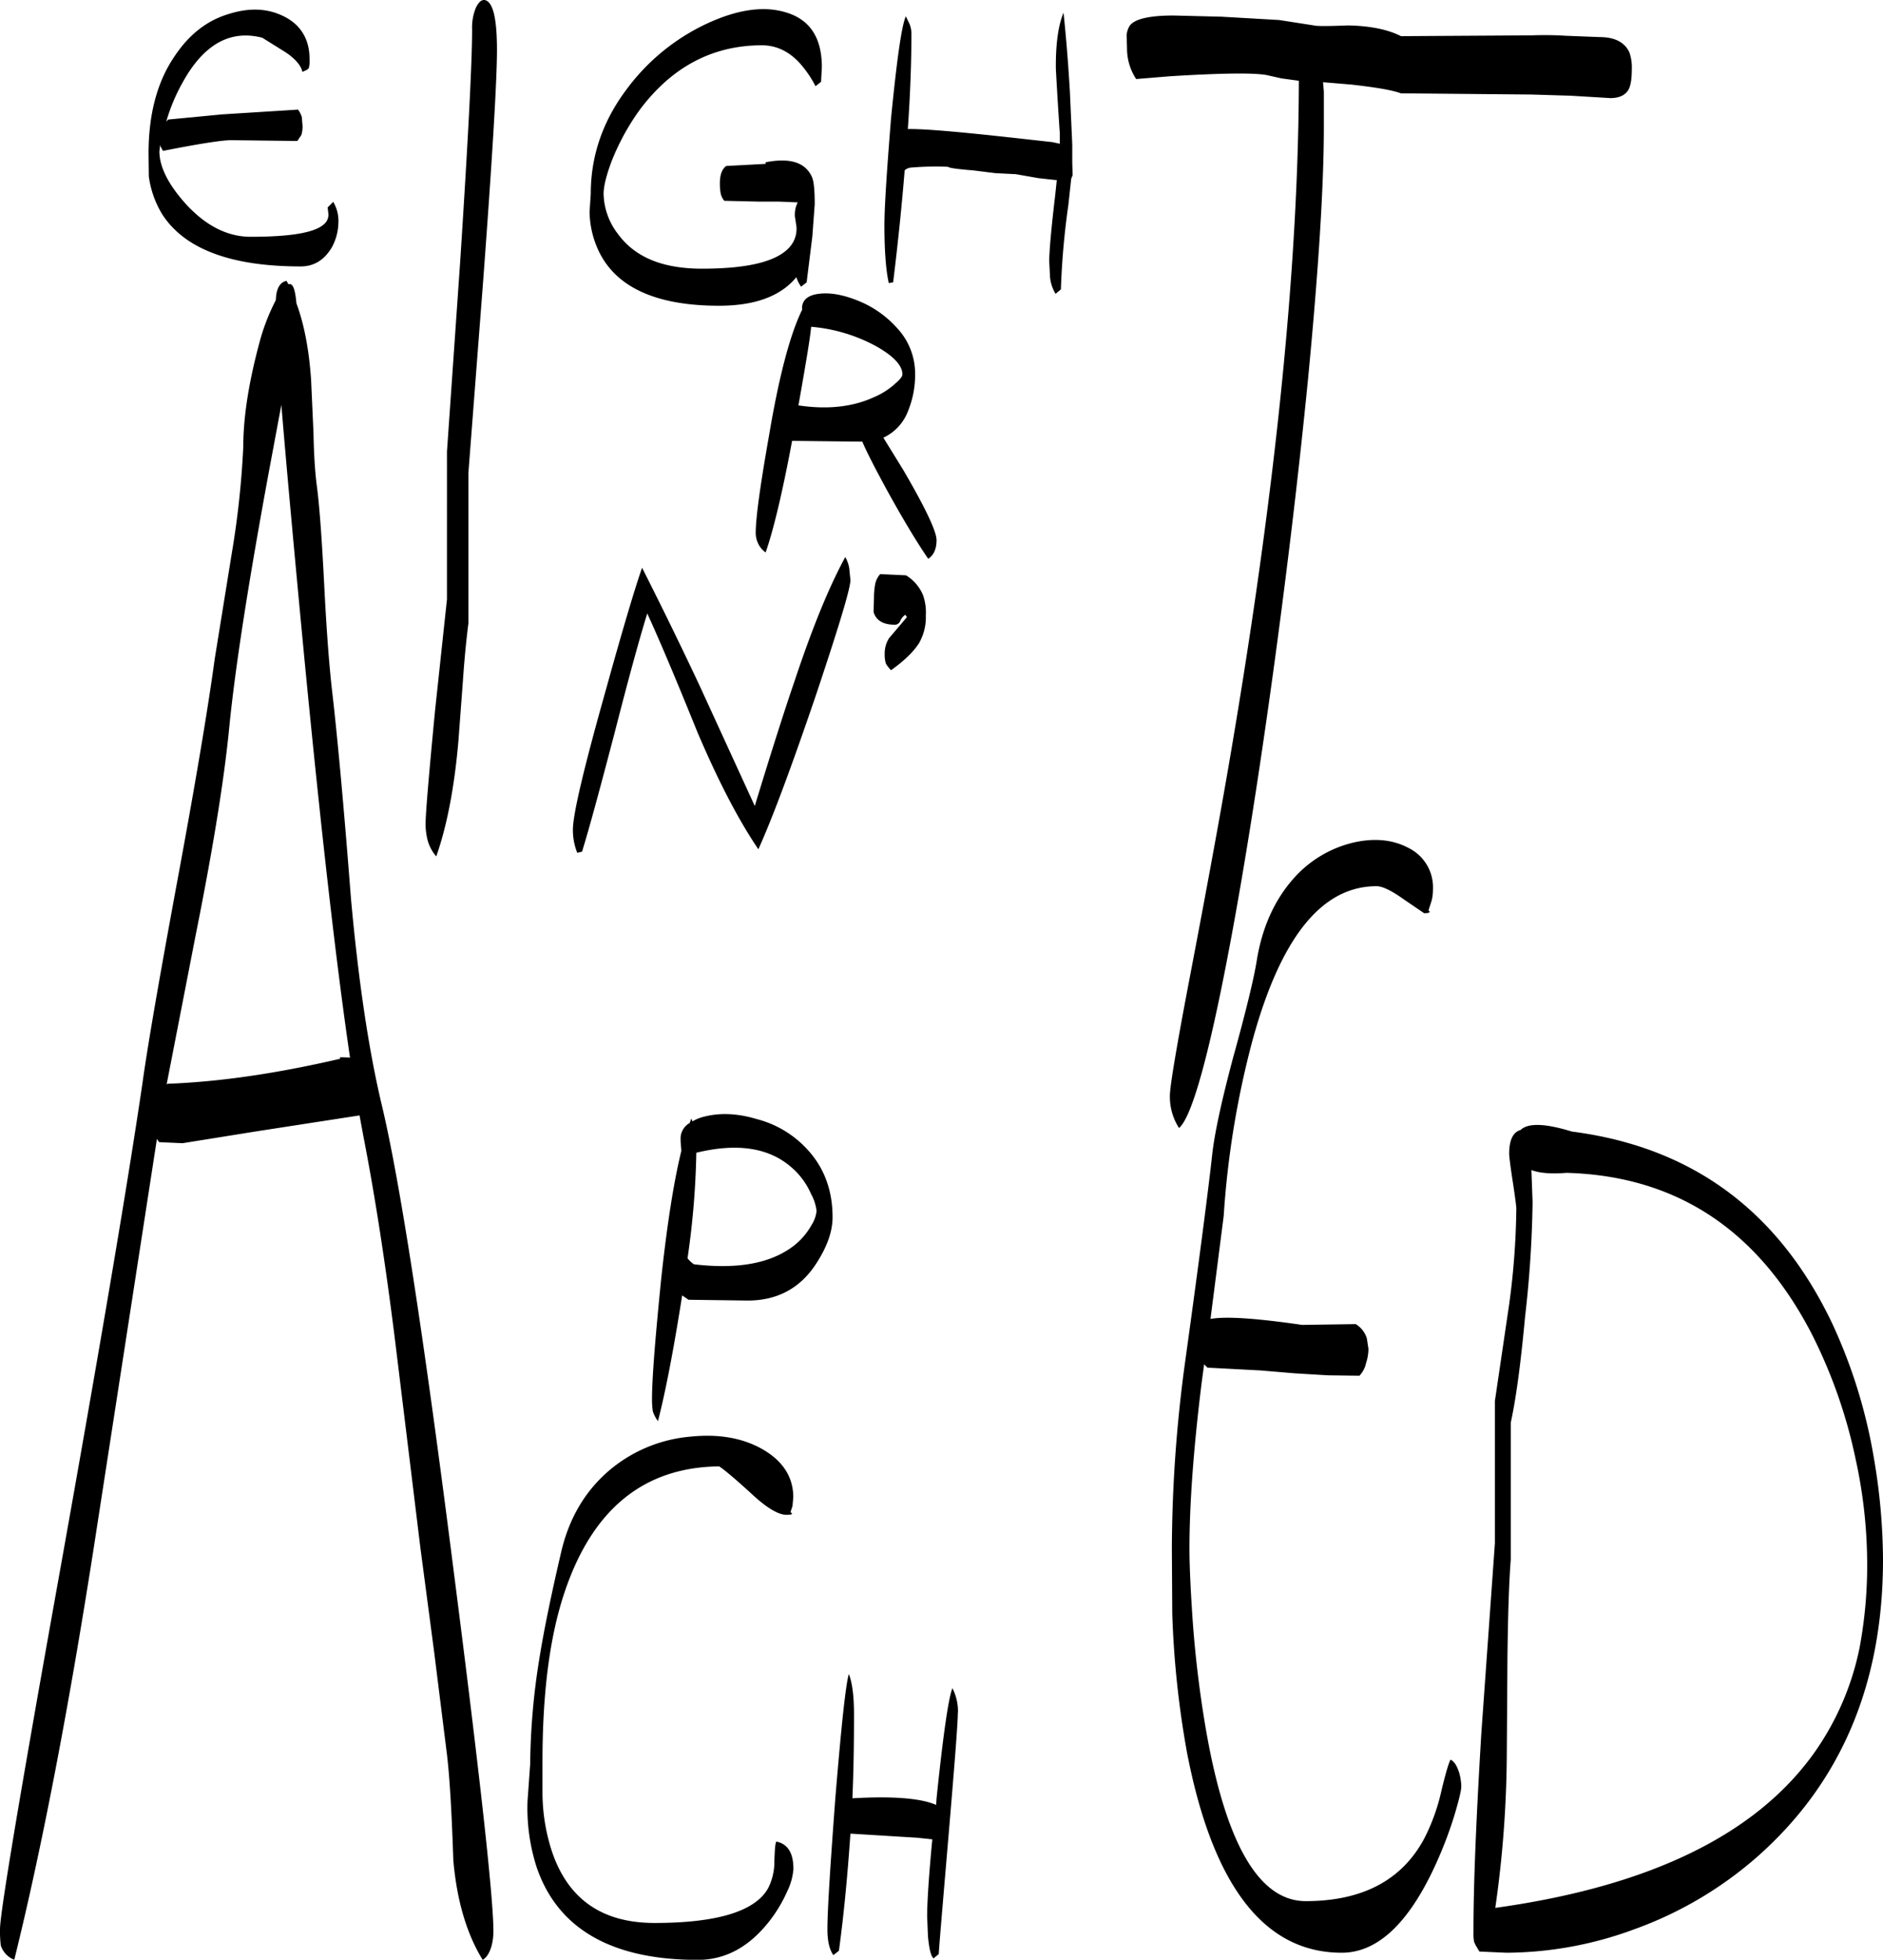 <svg id="Layer_1" data-name="Layer 1" xmlns="http://www.w3.org/2000/svg" viewBox="0 0 569.4 592.33"><defs><style>.cls-1{fill-rule:evenodd;}</style></defs><path class="cls-1" d="M240.72,457l-.6,1.8.48.48c0,.24-.6.36-1.68.36-2.4,0-5.88-2-10.32-6.12-5.64-5.16-9-7.92-10.08-8.52q-34.2.36-46.8,38.28c-4.44,13.32-6.6,30.24-6.6,51v9.6a57.64,57.64,0,0,0,2.52,16.44Q174.66,583,199,583c18.84,0,30.36-3.48,34.32-10.44a17.56,17.56,0,0,0,1.92-8.28c.12-3.36.24-5.28.6-5.88,3.48.72,5.16,3.48,5.16,8.28a18.21,18.21,0,0,1-1.8,6.6,42.8,42.8,0,0,1-5.52,9.24c-6.12,7.8-13.32,11.64-21.6,11.64-26,0-42.36-9.36-48.72-28a58.3,58.3,0,0,1-2.76-20L161.4,535a209.8,209.8,0,0,1,2.76-31.8c1.44-9,3.72-19.92,6.72-32.76,2.52-10.44,7.68-18.84,15.48-25.08A43.74,43.74,0,0,1,210,436c8.28-.84,15.48.36,21.48,3.72,6.36,3.6,9.48,8.52,9.48,14.64Zm50,62.4c0,3.24-1,15.84-2.88,38s-2.88,33.84-2.88,35l-.6.48-1,.84c-.84-.84-1.32-3-1.68-6.72l-.24-6c0-4.2.48-12,1.56-23.28l-4.56-.48L258.24,556c-.84,12.12-1.92,24-3.48,35.4l-.6.48-1.08.84c-1.2-1.68-1.8-4.32-1.8-7.8,0-5.64.84-18.84,2.4-39.72,1.8-21.72,3.12-34.2,4.08-37.44,1.08,2.76,1.56,6.84,1.56,12.24,0,8.64-.12,17-.48,25.32,12.36-.72,20.76,0,25.32,2l.12-1.92c2-19.32,3.6-30.36,4.8-33.36A15.34,15.34,0,0,1,290.76,519.36ZM245.64,349.68c4.8,5.4,7.2,12.12,7.2,20,0,4.2-1.56,8.76-4.8,13.8-4.8,7.56-11.76,11.4-20.88,11.4l-17.88-.24-1.92-1.32c-2.52,16-4.92,28.68-7.32,38a10.24,10.24,0,0,1-1.56-3,25.35,25.35,0,0,1-.24-3.6c0-6.48,1-18.6,2.76-36.24q2.7-25,6.12-38.88c-.12-1.44-.24-2.64-.24-3.6a5.39,5.39,0,0,1,2.76-4.8l.48-1.32.36.84a12.51,12.51,0,0,1,3.6-1.44c4.68-1.2,10-1,15.72.72A31.34,31.34,0,0,1,245.64,349.68ZM248,367.8a13.81,13.81,0,0,0-1.68-5.16,22.19,22.19,0,0,0-5.88-8c-6.84-6-16.44-7.44-28.8-4.44A249.61,249.61,0,0,1,209,382v.12a8.54,8.54,0,0,0,1.92,1.8c13.2,1.56,23.28-.24,30.24-5.64a20.92,20.92,0,0,0,5.4-6.36A9.73,9.73,0,0,0,248,367.8ZM82.32,144.72c-6.12,33.24-10.2,59.16-12,77.76q-2.34,23.4-10.08,62l-8.76,45,.36-.12c15.72-.6,33-3.12,52.08-7.56v-.48l3,.12c-4.08-27.72-8.64-67.44-13.68-119.4q-4.86-50.94-7.08-77.88Zm6-57c1.32-.48,2,1.44,2.4,5.76,2.4,6.48,3.84,14.28,4.44,23.28l.72,16c.12,6.6.48,11.88,1,15.84.84,6.36,1.56,16.56,2.28,30.84.72,14,1.56,24.6,2.4,31.68,1.56,13.56,3.48,34.2,5.64,62.16q3.42,37.8,9.36,62.64,8.1,34,21.36,138,12.42,96.66,12.36,111.72a17.26,17.26,0,0,1-.6,4.44c-.6,2-1.44,3.36-2.64,4.08-4.8-7.8-7.8-17.76-8.88-30.12-.48-14.28-1.08-24.84-1.92-31.92l-3.84-30.72-4.2-31.8L120.6,407.4c-3-24.12-6.24-44.76-9.6-62l-1.2-6.48-31.08,4.8-22.44,3.6L49.2,347l-.72-1v.36l-19.2,124.2Q17.76,544.08,5.4,594.12a6.89,6.89,0,0,1-4.08-4.32,36.11,36.11,0,0,1-.24-4.92q0-7,16.68-100.2,19.62-109.26,26.4-155.52c1.8-12.84,5.52-34,11-63.6Q62.94,223.44,66,201l5.16-31.92a270.57,270.57,0,0,0,3.48-32.16c0-9.12,1.68-19.68,4.92-31.68a62.67,62.67,0,0,1,4.92-12.72L84.6,91c.36-2.52,1.44-4,3.12-4.32Zm4-50.76.24,2.76a8.37,8.37,0,0,1-.36,2.88L91,44.4l-20-.24c-2.76,0-9.72,1.08-20.64,3.24l-.72-1.32-.12-.48-.24,1.92q0,7,7.92,15.84c6,6.6,12.6,10,19.68,10,11.88,0,19.2-1.2,22.08-3.72a3.8,3.8,0,0,0,1.44-3l-.24-2.16.48-.48,1.2-1.2a11.26,11.26,0,0,1,1.56,6.48,16.12,16.12,0,0,1-2,7.32C99.12,80.4,96,82.32,92,82.32,70.8,82.32,56.88,77,50.16,66.6a29.42,29.42,0,0,1-4.08-11.52L46,48.24c0-11.76,2.52-21.48,7.68-29.16C58,12.48,63.48,8,70.32,6c6.36-2,11.88-1.68,16.8.84s7.56,6.84,7.56,12.72a8.81,8.81,0,0,1-.24,2.88l-.6.48-1.32.6c-.36-1.8-2-3.84-5-5.88L80.4,13.2c-9.72-2.52-17.76,2-24.12,13.56a54.94,54.94,0,0,0-4.92,11.76l.6-.6,16.32-1.56L91.2,34.92A6.78,6.78,0,0,1,92.28,37ZM145,4.08c.84-1.68,1.68-2.4,2.64-2.28,2.52.48,3.72,5.52,3.72,15.12q0,13.68-4.2,70.08l-4.44,57.72V190.2c-.6,4.68-1.2,10.56-1.68,17.64l-1.32,17.64c-1.2,14.16-3.48,25.92-6.72,35.16a12.47,12.47,0,0,1-2.64-5,21.64,21.64,0,0,1-.6-4.44c0-3.48,1-15.12,2.88-34.68l3.6-33.6V138.24l4-57.48q3.6-55.44,3.6-70A15.67,15.67,0,0,1,145,4.08ZM267.24,175.32l7.8.36a12.69,12.69,0,0,1,5.16,6,15.82,15.82,0,0,1,.84,6.12,15.66,15.66,0,0,1-2,8.28c-1.56,2.52-4.32,5.28-8.52,8.28a10.27,10.27,0,0,1-1.56-2,9.69,9.69,0,0,1-.36-3,8.56,8.56,0,0,1,1.32-4.68l5.4-6.36-.48-.72a4.25,4.25,0,0,0-1.56,1.92,1.7,1.7,0,0,1-1.68,1.08c-3.48,0-5.64-1.32-6.36-3.84l.12-4.2a22.83,22.83,0,0,1,.36-4.2A6.34,6.34,0,0,1,267.24,175.32Zm4.56-57.6c1.44-1.2,2.16-2.16,2.16-2.76,0-2.76-2.76-5.64-8.16-8.64a49.78,49.78,0,0,0-19.44-5.76c-.24,3-1.56,10.92-3.84,23.76,8.76,1.32,16.44.48,22.92-2.52A22.31,22.31,0,0,0,271.8,117.72ZM195.24,173.4c4.92,9.72,10.8,21.6,17.4,35.64l16.68,36.36c5-16.44,9-28.92,12-37.68,5.16-15.48,10.2-28.08,15.36-37.56a10.35,10.35,0,0,1,1.2,3.36l.36,3.6c0,2.52-3.48,14-10.44,34.8-7.32,21.48-13.08,37-17.4,46.56-6.12-9-12.24-20.88-18.48-35.52-6.6-16.32-11.64-28.2-15.12-35.76-2.4,7.8-5.64,19.56-9.72,35.52-4.44,16.92-7.68,29-10,36.48l-1.44.36a18.44,18.44,0,0,1-1.32-7c0-4.68,3.36-18.84,10-42.36C189.72,190.68,193.44,178.44,195.24,173.4ZM243.6,95c0-2.52,1.8-4.08,5.4-4.44,3.36-.36,7.2.36,11.64,2.16A31.53,31.53,0,0,1,272.4,101a20.17,20.17,0,0,1,5.4,13.68,28.82,28.82,0,0,1-2.16,11.4,14.5,14.5,0,0,1-7.44,8l6,9.72q10.08,17.28,10.08,21.24c0,2.64-.84,4.56-2.52,5.64-2.76-4-7-10.8-12.48-20.76-3.72-6.84-6.24-11.76-7.44-14.64l-21.24-.24c-3,16.08-5.76,27.36-8,33.72a6.82,6.82,0,0,1-2.4-3,7.25,7.25,0,0,1-.6-2.88c0-4.44,1.32-14.16,4-29.28,3-17.88,6.36-30.72,10.08-38.28Zm-11-43.68v-.48c7.32-1.44,12,0,14,4.44.6,1.32.84,4.08.84,8.28l-.72,9.72L245,87.12l-.6.48-1.08.84a10.79,10.79,0,0,1-1.44-2.88l-.6.72c-4.8,5.28-12.36,7.92-22.8,7.92-19.08,0-31.32-5.64-36.48-16.8a28.56,28.56,0,0,1-2.64-11.64l.36-5.4c0-11.4,3.6-22,10.92-31.68A63.72,63.72,0,0,1,214.68,9c9.24-4.32,17.28-5.52,24-3.48C246,7.68,249.6,13.2,249.6,22.08l-.24,4.44-.6.48-1.08.84a33.5,33.5,0,0,0-4.44-6.6c-3.36-3.84-7.32-5.76-11.76-5.76-15,0-27.36,6.6-37.08,19.68a71.1,71.1,0,0,0-8.28,15.12q-2.52,6.66-2.52,10.08a20.51,20.51,0,0,0,4.32,12.12C193.08,79.56,201.48,83,213.36,83c14.64,0,23.64-2.4,27.12-7.32a8.35,8.35,0,0,0,1.44-5.4l-.48-3.12a9.18,9.18,0,0,1,.36-3l.48-1.2-5.76-.24H230.4l-10.32-.24A5.57,5.57,0,0,1,219,60.24a17.67,17.67,0,0,1-.24-3c0-2.52.6-4.32,1.92-5.28ZM322.68,5.64c.6,5.64,1.32,13.56,1.92,23.76l.72,16.08V51l.12,3.72L325,55.8l-.84,7.8a236.57,236.57,0,0,0-2.28,25.68l-.6.48-1,.84a11.9,11.9,0,0,1-1.68-5l-.24-4.8c0-3.12.6-9.84,1.8-20l.48-4.56-5.52-.6-6.84-1.2L302,54.12l-6.72-.84q-7-.54-7.56-1.08a89.54,89.54,0,0,0-11.16.24,3.19,3.19,0,0,0-1.92.84c-.84,10.44-2,21.72-3.48,33.84l-1.32.24c-.84-3.72-1.32-9.6-1.32-17.4,0-5.64.72-16.44,2-32.4C272.28,19.8,273.72,9.48,275,6.72l1.2,2.52a8.39,8.39,0,0,1,.48,3.24c0,8.4-.36,17.88-1.08,28.32,4.68-.12,15.72.84,33,2.76l10.8,1.2,2.16.48v-3c-.72-10.8-1.08-17.4-1.2-19.68C320.28,15,321.12,9.36,322.68,5.64Zm141.48,349.8.36,9.72a340.44,340.44,0,0,1-2.28,34.68c-1.32,14.28-2.76,24.84-4.32,31.92v41.4c-.6,7.8-.84,17.52-1,29.16L456.72,532a337.19,337.19,0,0,1-3.48,46.44q70-9.72,96.48-46.92A83.7,83.7,0,0,0,563.4,499.8a135.76,135.76,0,0,0,2.28-27,148.73,148.73,0,0,0-3.48-30,152.39,152.39,0,0,0-13.44-38.16q-24.48-47-74-48.36C470.28,356.64,466.68,356.4,464.16,355.44ZM476.4,343.8c36.36,4.68,62.52,24,78.72,58a158.3,158.3,0,0,1,12.6,40.68,184.84,184.84,0,0,1,2.76,30.72q0,56.52-38.4,90.12a115.58,115.58,0,0,1-36.84,21.6A112.58,112.58,0,0,1,456.6,592l-8.16-.36-1.08-1.8-.48-1a9.4,9.4,0,0,1-.24-2.52v-1.2c0-14,.84-34,2.4-59.76l4.08-57.12v-43L457.44,396a229.8,229.8,0,0,0,2.16-28.8q0-1.26-1.08-8.28c-.72-4.68-1.08-7.56-1.08-8.4,0-4.2,1.2-6.6,3.48-7.2l.24-.24C463.56,341.16,468.6,341.4,476.4,343.8Zm-49.32-85.68a13.25,13.25,0,0,1,7.32,12.36,15.18,15.18,0,0,1-.36,3.36l-1,3.12.36.36c0,.36-.6.48-1.68.48l-6-4.08c-3.84-2.76-6.6-4.08-8.4-4.08-16.68,0-29.16,15.72-37.68,47.28a273.9,273.9,0,0,0-8.52,52.32l-4,31.2q6.66-1.26,27.72,1.8l16.2-.24a7.66,7.66,0,0,1,3.36,4.32l.48,3.12a13.59,13.59,0,0,1-.72,4.32,7.91,7.91,0,0,1-2,3.84l-9.48-.12-10-.6L382.2,416l-16-.84-1-1-.72,5.28c-2.52,20.28-3.72,37.08-3.72,50.4,0,4.32.24,10.32.72,17.88a336.62,336.62,0,0,0,4.2,36.48q9,52.2,30.24,52.2c17.16,0,29.16-6.36,35.88-19a60.06,60.06,0,0,0,5.16-14.4c1.32-5.52,2.28-8.64,2.76-9.36,1.2.6,2,2,2.64,4.08a16.72,16.72,0,0,1,.6,4q0,1.8-2.16,9a122.93,122.93,0,0,1-6.72,17Q422.28,592,406.8,592q-35.1,0-46.8-60.6a285.7,285.7,0,0,1-4.44-41.88L355.44,470a422.75,422.75,0,0,1,4-56.52c4.68-33.72,7.32-54.6,8.16-62.4.72-6.72,2.88-16.56,6.36-29.64,4-14.4,6.36-24.24,7.2-29.64,1.68-10.08,5.52-18.36,11.4-24.84a34.82,34.82,0,0,1,18-10.56C416.88,255,422.4,255.6,427.08,258.12ZM493.8,17.64a13.87,13.87,0,0,1,.72,5.16c0,3-.36,5-1.08,6.24-1,1.56-2.76,2.4-5.4,2.4l-12-.72-11.88-.36L424.68,30c-2.64-1-7.56-1.8-14.88-2.64l-8.64-.72.24,2.88V40.2q0,26.46-4.8,76.32-4.68,47.16-11.88,98.16-7.38,52-14.4,86.28c-5.16,25.2-9.48,39.12-12.72,41.76a17.43,17.43,0,0,1-2.76-9.72q0-4.32,6.12-36.36,8.82-46.08,13.44-74,19.26-115.38,19.44-196.44l-5.28-.72-4.44-1c-4-.72-13.68-.6-29.28.36l-10.2.84a16.8,16.8,0,0,1-2.76-9.36l-.12-3.72a6,6,0,0,1,1-3.12c1.56-2,6-3,13.2-3l14.52.36,17.4,1L398.4,9.48c.72.24,4.2.24,10.32,0,6.6.12,12,1.2,16,3.24l39.48-.24a102.81,102.81,0,0,1,10.32.12L484.8,13Q491.64,13,493.8,17.64Z" transform="translate(-1.08 -1.79)"/></svg>